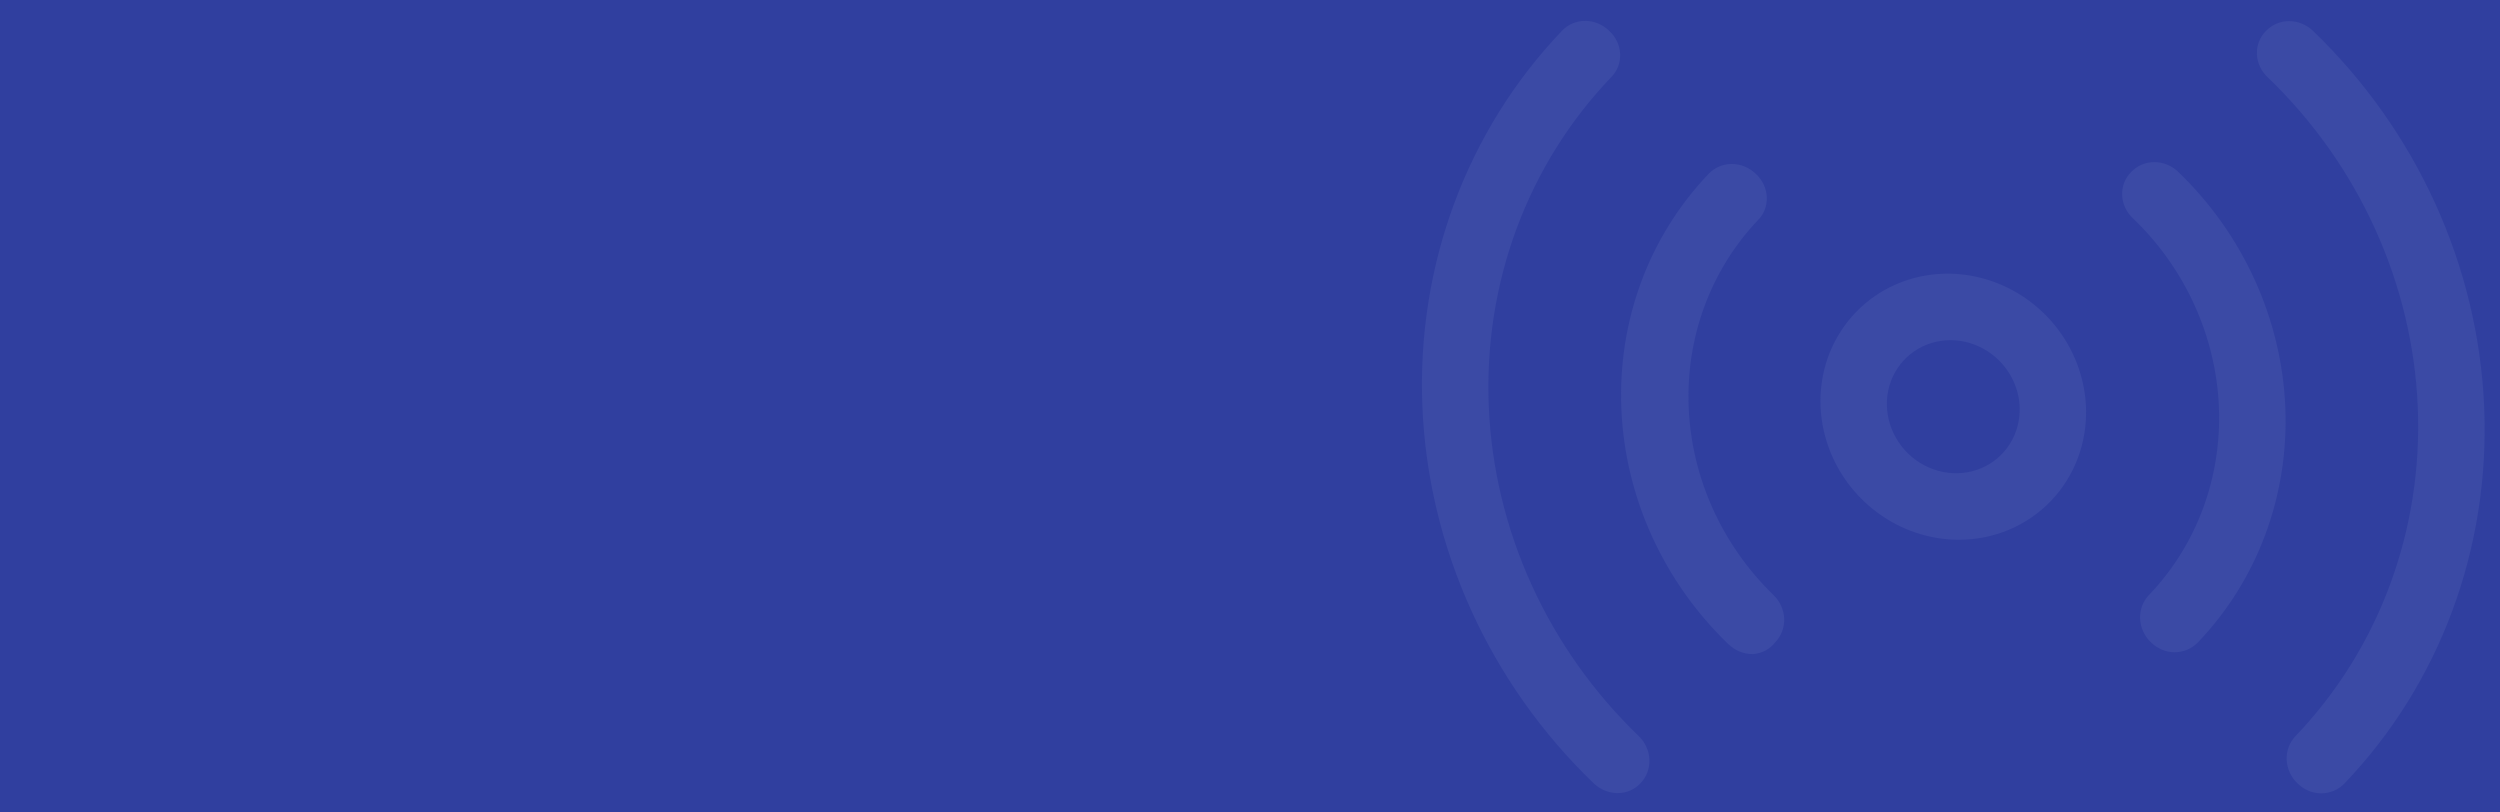 <svg width="1440" height="468" viewBox="0 0 1440 468" fill="none" xmlns="http://www.w3.org/2000/svg">
<g clip-path="url(#clip0_931_83)">
<rect width="1440" height="468" fill="#303F9F"/>
<path d="M1128.29 310.906C1113.17 310.902 1098.21 306.402 1085.29 297.977C1072.36 289.552 1062.07 277.58 1055.7 263.574C1049.32 249.568 1047.17 234.158 1049.49 219.293C1051.82 204.427 1058.53 190.774 1068.77 180.059C1079.01 169.345 1092.33 162.05 1107.03 159.098C1121.74 156.145 1137.17 157.668 1151.38 163.473C1165.59 169.278 1177.94 179.105 1186.86 191.71C1195.79 204.316 1200.89 219.135 1201.52 234.293C1202.37 254.618 1195.14 274.109 1181.4 288.477C1167.67 302.845 1148.56 310.913 1128.29 310.906ZM1123.48 195.949C1115.93 195.947 1108.63 198.192 1102.52 202.4C1096.41 206.609 1091.76 212.592 1089.16 219.593C1086.56 226.594 1086.13 234.298 1087.92 241.732C1089.7 249.166 1093.63 255.995 1099.2 261.355C1104.76 266.716 1111.73 270.368 1119.2 271.849C1126.68 273.33 1134.33 272.573 1141.19 269.675C1148.06 266.777 1153.82 261.867 1157.75 255.567C1161.69 249.267 1163.62 241.859 1163.31 234.28C1162.88 224.117 1158.45 214.37 1150.98 207.181C1143.51 199.992 1133.62 195.952 1123.48 195.949ZM1350.47 451.224C1405.36 393.758 1434.29 315.825 1430.89 234.557C1427.49 153.289 1392.05 75.336 1332.35 17.834C1330.5 16.038 1328.32 14.611 1325.95 13.638C1323.59 12.665 1321.07 12.163 1318.54 12.162C1316.02 12.161 1313.54 12.661 1311.26 13.633C1308.97 14.605 1306.91 16.03 1305.21 17.825C1303.46 19.545 1302.09 21.622 1301.19 23.928C1300.29 26.235 1299.88 28.721 1299.98 31.235C1300.09 33.749 1300.71 36.236 1301.8 38.543C1302.89 40.85 1304.44 42.928 1306.34 44.649C1332.22 69.565 1353.17 99.142 1367.97 131.692C1382.78 164.242 1391.16 199.126 1392.63 234.353C1394.11 269.581 1388.65 304.461 1376.56 337.002C1364.48 369.543 1346 399.108 1322.2 424.008C1320.48 425.789 1319.15 427.908 1318.28 430.242C1317.41 432.576 1317.01 435.081 1317.12 437.61C1317.22 440.139 1317.83 442.644 1318.89 444.979C1319.96 447.314 1321.47 449.433 1323.34 451.215C1325.15 453.02 1327.28 454.459 1329.62 455.447C1331.96 456.435 1334.45 456.952 1336.95 456.967C1342.12 456.956 1346.98 454.89 1350.47 451.224ZM1266.05 369.961C1300.37 334.043 1318.46 285.325 1316.34 234.521C1314.21 183.716 1292.05 134.986 1254.72 99.045C1252.87 97.248 1250.7 95.822 1248.33 94.849C1245.96 93.875 1243.44 93.374 1240.92 93.373C1238.4 93.372 1235.92 93.872 1233.63 94.844C1231.34 95.816 1229.29 97.241 1227.59 99.036C1225.83 100.756 1224.46 102.833 1223.56 105.139C1222.66 107.445 1222.25 109.932 1222.36 112.446C1222.46 114.959 1223.08 117.447 1224.17 119.754C1225.27 122.061 1226.81 124.139 1228.71 125.859C1243.52 140.099 1255.5 157.007 1263.97 175.617C1272.44 194.227 1277.24 214.174 1278.08 234.317C1278.92 254.46 1275.8 274.404 1268.88 293.009C1261.97 311.614 1251.4 328.515 1237.78 342.746C1236.06 344.526 1234.73 346.645 1233.86 348.98C1232.99 351.314 1232.59 353.818 1232.7 356.347C1232.8 358.877 1233.41 361.381 1234.47 363.716C1235.54 366.051 1237.05 368.171 1238.92 369.952C1240.73 371.758 1242.86 373.197 1245.2 374.184C1247.54 375.172 1250.03 375.689 1252.53 375.705C1257.7 375.694 1262.56 373.628 1266.05 369.961ZM1022.6 369.884C1024.32 368.103 1025.65 365.984 1026.52 363.65C1027.4 361.315 1027.79 358.811 1027.69 356.282C1027.58 353.753 1026.98 351.248 1025.91 348.913C1024.84 346.578 1023.33 344.459 1021.46 342.677C991.907 313.966 974.378 275.194 972.688 234.794C970.999 194.394 985.286 155.633 1012.44 126.94C1014.2 125.22 1015.57 123.143 1016.47 120.837C1017.37 118.531 1017.78 116.044 1017.67 113.53C1017.57 111.017 1016.95 108.529 1015.86 106.222C1014.76 103.915 1013.22 101.837 1011.32 100.117C1009.47 98.32 1007.3 96.894 1004.93 95.921C1002.56 94.947 1000.04 94.446 997.516 94.445C994.993 94.444 992.517 94.944 990.229 95.916C987.941 96.888 985.887 98.313 984.185 100.108C949.864 136.026 931.777 184.744 933.901 235.548C936.026 286.353 958.189 335.083 995.515 371.024C999.314 374.694 1004.35 376.762 1009.51 376.777C1012.09 376.617 1014.59 375.923 1016.84 374.736C1019.09 373.55 1021.05 371.897 1022.6 369.884ZM944.977 451.094C946.693 449.314 948.026 447.195 948.899 444.861C949.771 442.526 950.166 440.022 950.06 437.493C949.954 434.963 949.35 432.459 948.282 430.124C947.215 427.789 945.704 425.669 943.839 423.888C917.952 398.972 897.007 369.394 882.2 336.844C867.392 304.295 859.013 269.41 857.54 234.183C856.066 198.956 861.528 164.075 873.614 131.534C885.699 98.993 904.17 69.428 927.974 44.528C929.73 42.808 931.1 40.731 932 38.425C932.899 36.118 933.309 33.632 933.204 31.118C933.099 28.605 932.481 26.117 931.388 23.81C930.296 21.503 928.752 19.425 926.852 17.705C925.001 15.908 922.828 14.482 920.458 13.509C918.089 12.535 915.57 12.034 913.048 12.033C910.525 12.032 908.048 12.532 905.76 13.504C903.472 14.476 901.419 15.901 899.717 17.696C844.826 75.162 815.901 153.094 819.299 234.362C822.698 315.63 858.142 393.583 917.842 451.086C921.641 454.755 926.676 456.824 931.841 456.838C934.339 456.824 936.789 456.309 939.045 455.322C941.301 454.336 943.318 452.898 944.977 451.094Z" fill="#7986CB" fill-opacity="0.15"/>
</g>
<defs>
<clipPath id="clip0_931_83">
<rect width="1440" height="468" fill="white"/>
</clipPath>
</defs>
</svg>
